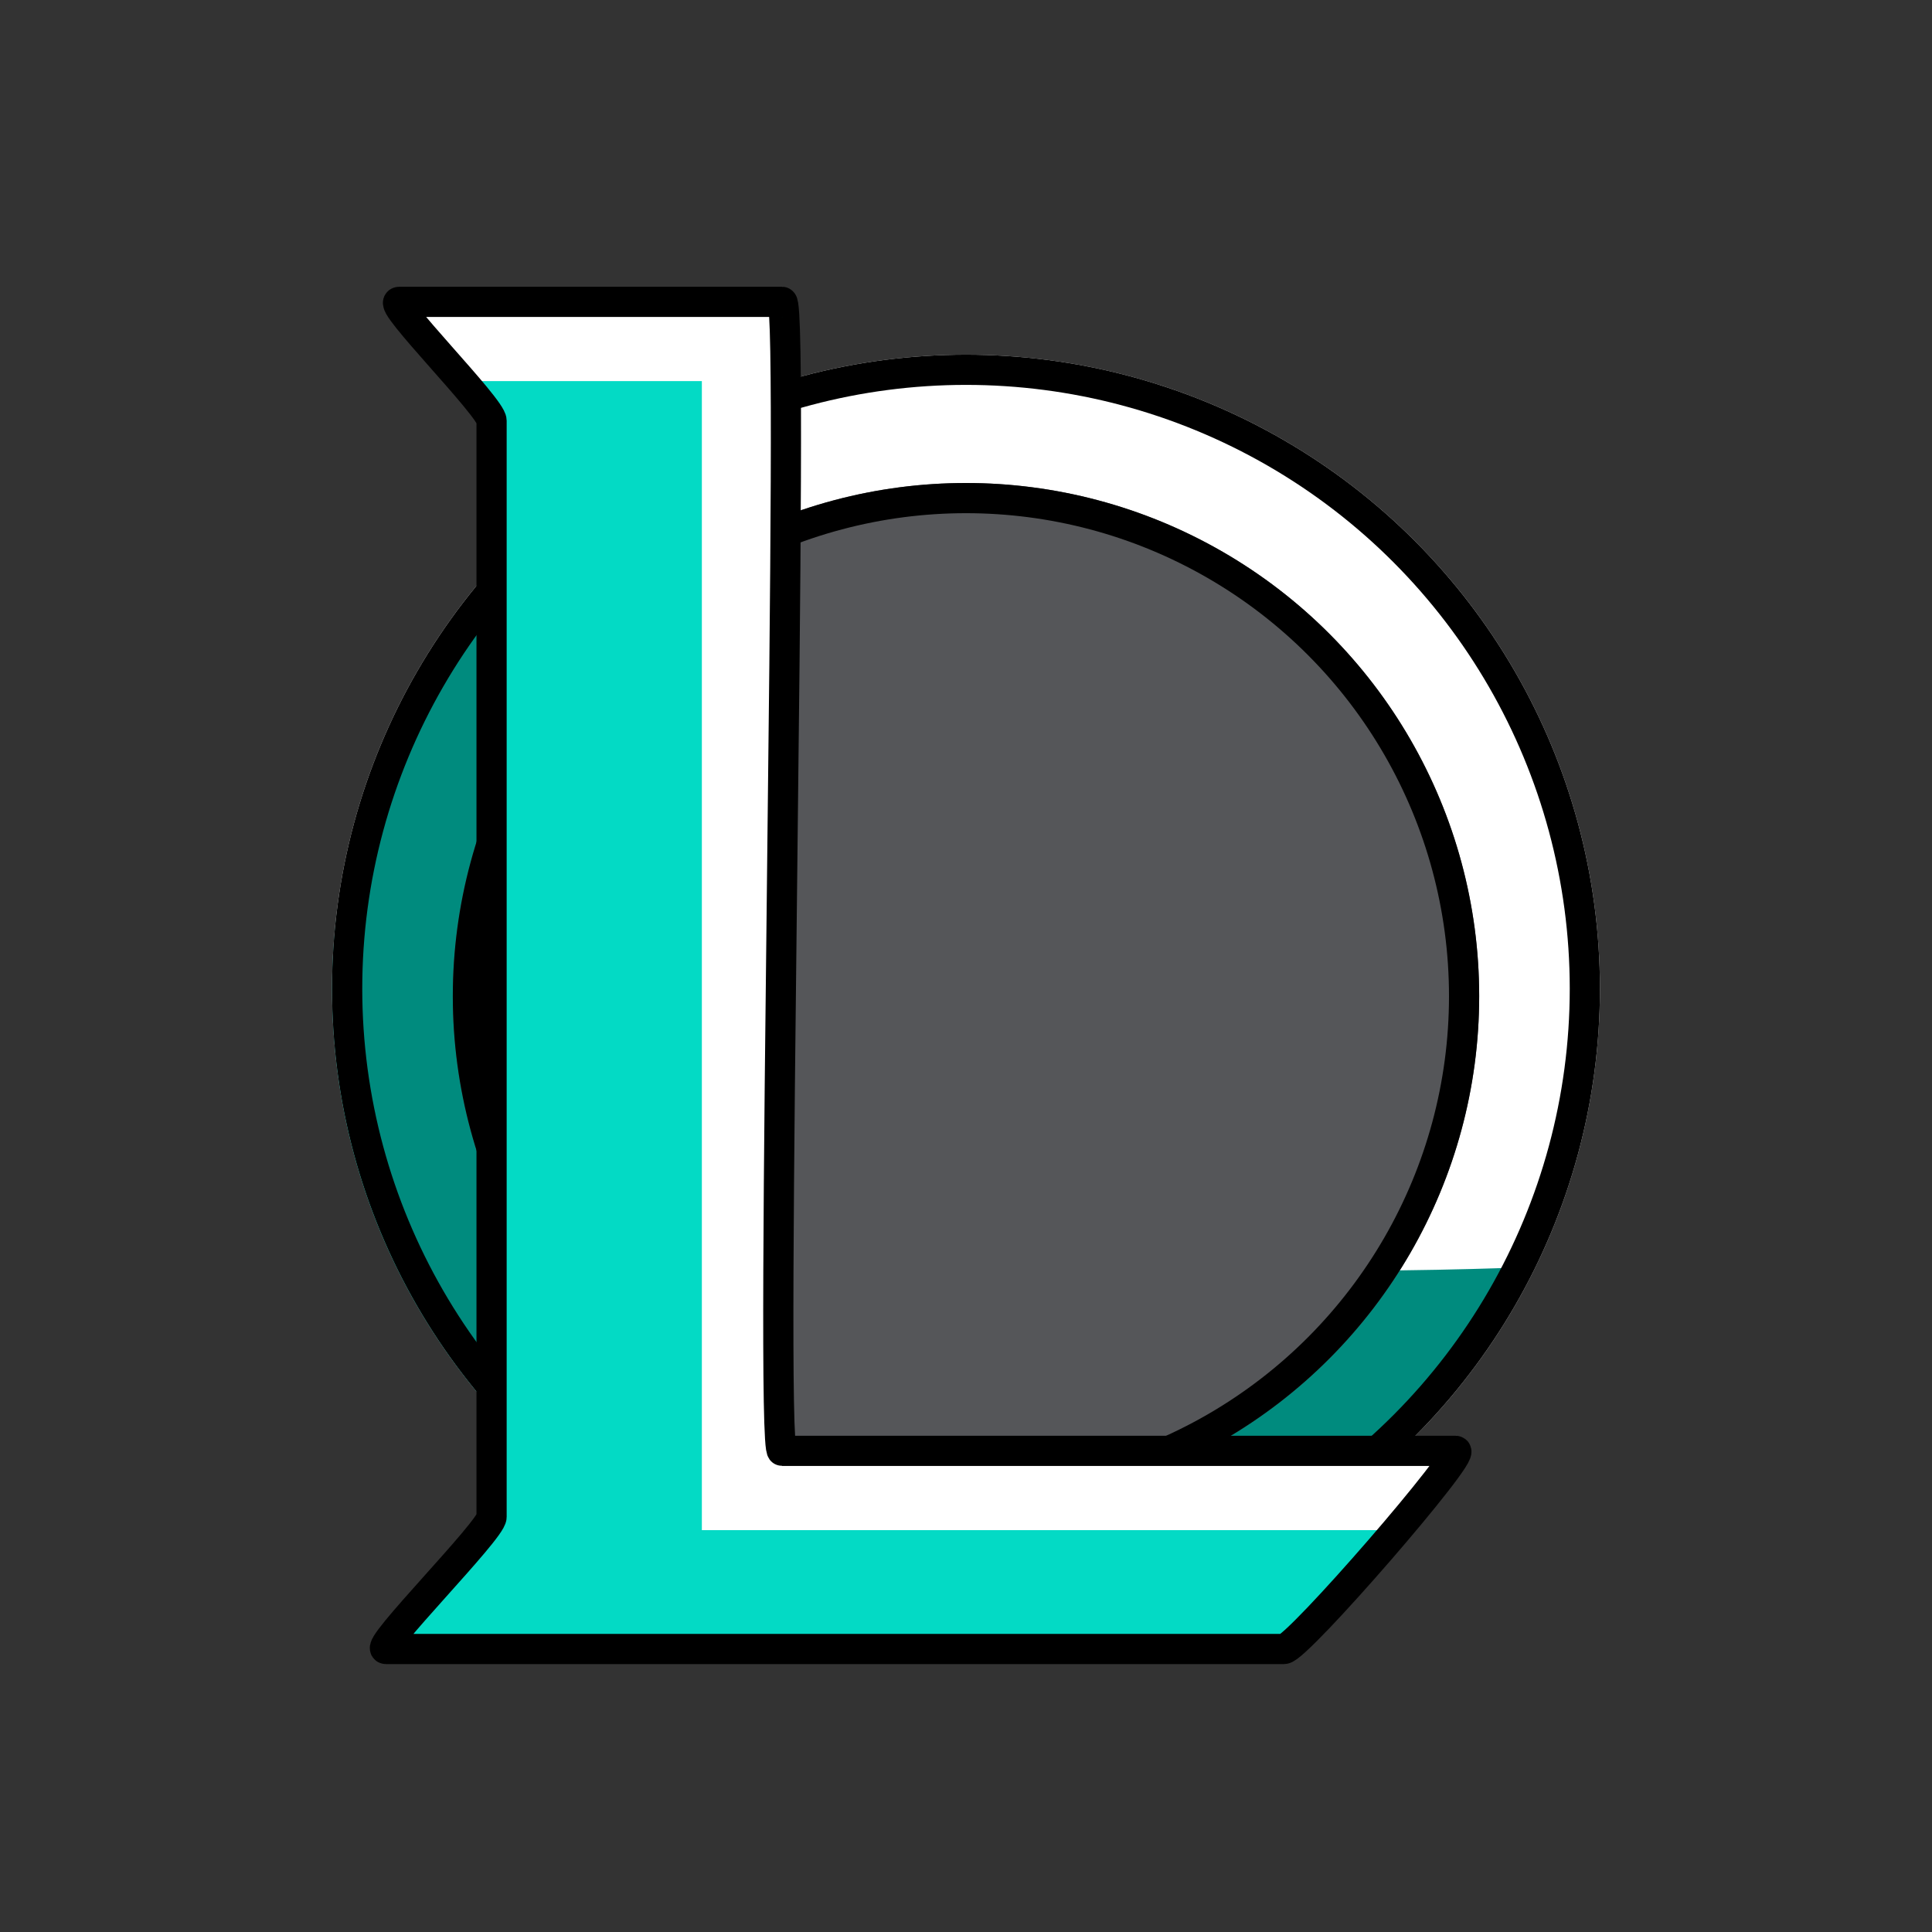 <svg width="64" height="64" viewBox="0 0 64 64" fill="none" xmlns="http://www.w3.org/2000/svg">
    <rect x="0" y="0" width="64" height="64" fill="#333333" stroke="none"/>
    <circle cx="32" cy="32.75" r="21" fill="white"/>
    <path d="M50 42C46 51.5 32 53.75 32 53.75C20.402 53.75 11 44.348 11 32.75C11 21.152 21 18 16 20.5C27.598 20.5 -3 43.75 50 42Z" fill="#008B7E"/>
    <circle cx="32" cy="33" r="17" fill="#555659"/>
    <circle cx="32" cy="33" r="16.5" stroke="black"/>
    <circle cx="32" cy="32.75" r="20.5" stroke="black"/>
    <path d="M16.25 13.938C16.25 13.5 12.75 10 13.187 10H25.875C26.312 10 25.437 48.062 25.875 48.062H48.187C48.625 48.062 42.937 54.625 42.5 54.625H12.75C12.312 54.625 16.25 50.688 16.25 50.25V13.938Z" fill="#03DAC5"/>
    <path d="M13.187 10L15.375 12.625H23.25V50.688H46L48.187 48.062H25.875V10H13.187Z" fill="white"/>
    <path d="M16.284 13.938C16.284 13.5 12.784 10 13.221 10H25.909C26.346 10 25.471 48.062 25.909 48.062H48.221C48.659 48.062 42.971 54.625 42.534 54.625H12.784C12.346 54.625 16.284 50.688 16.284 50.25V13.938Z" stroke="black"/>
</svg>
